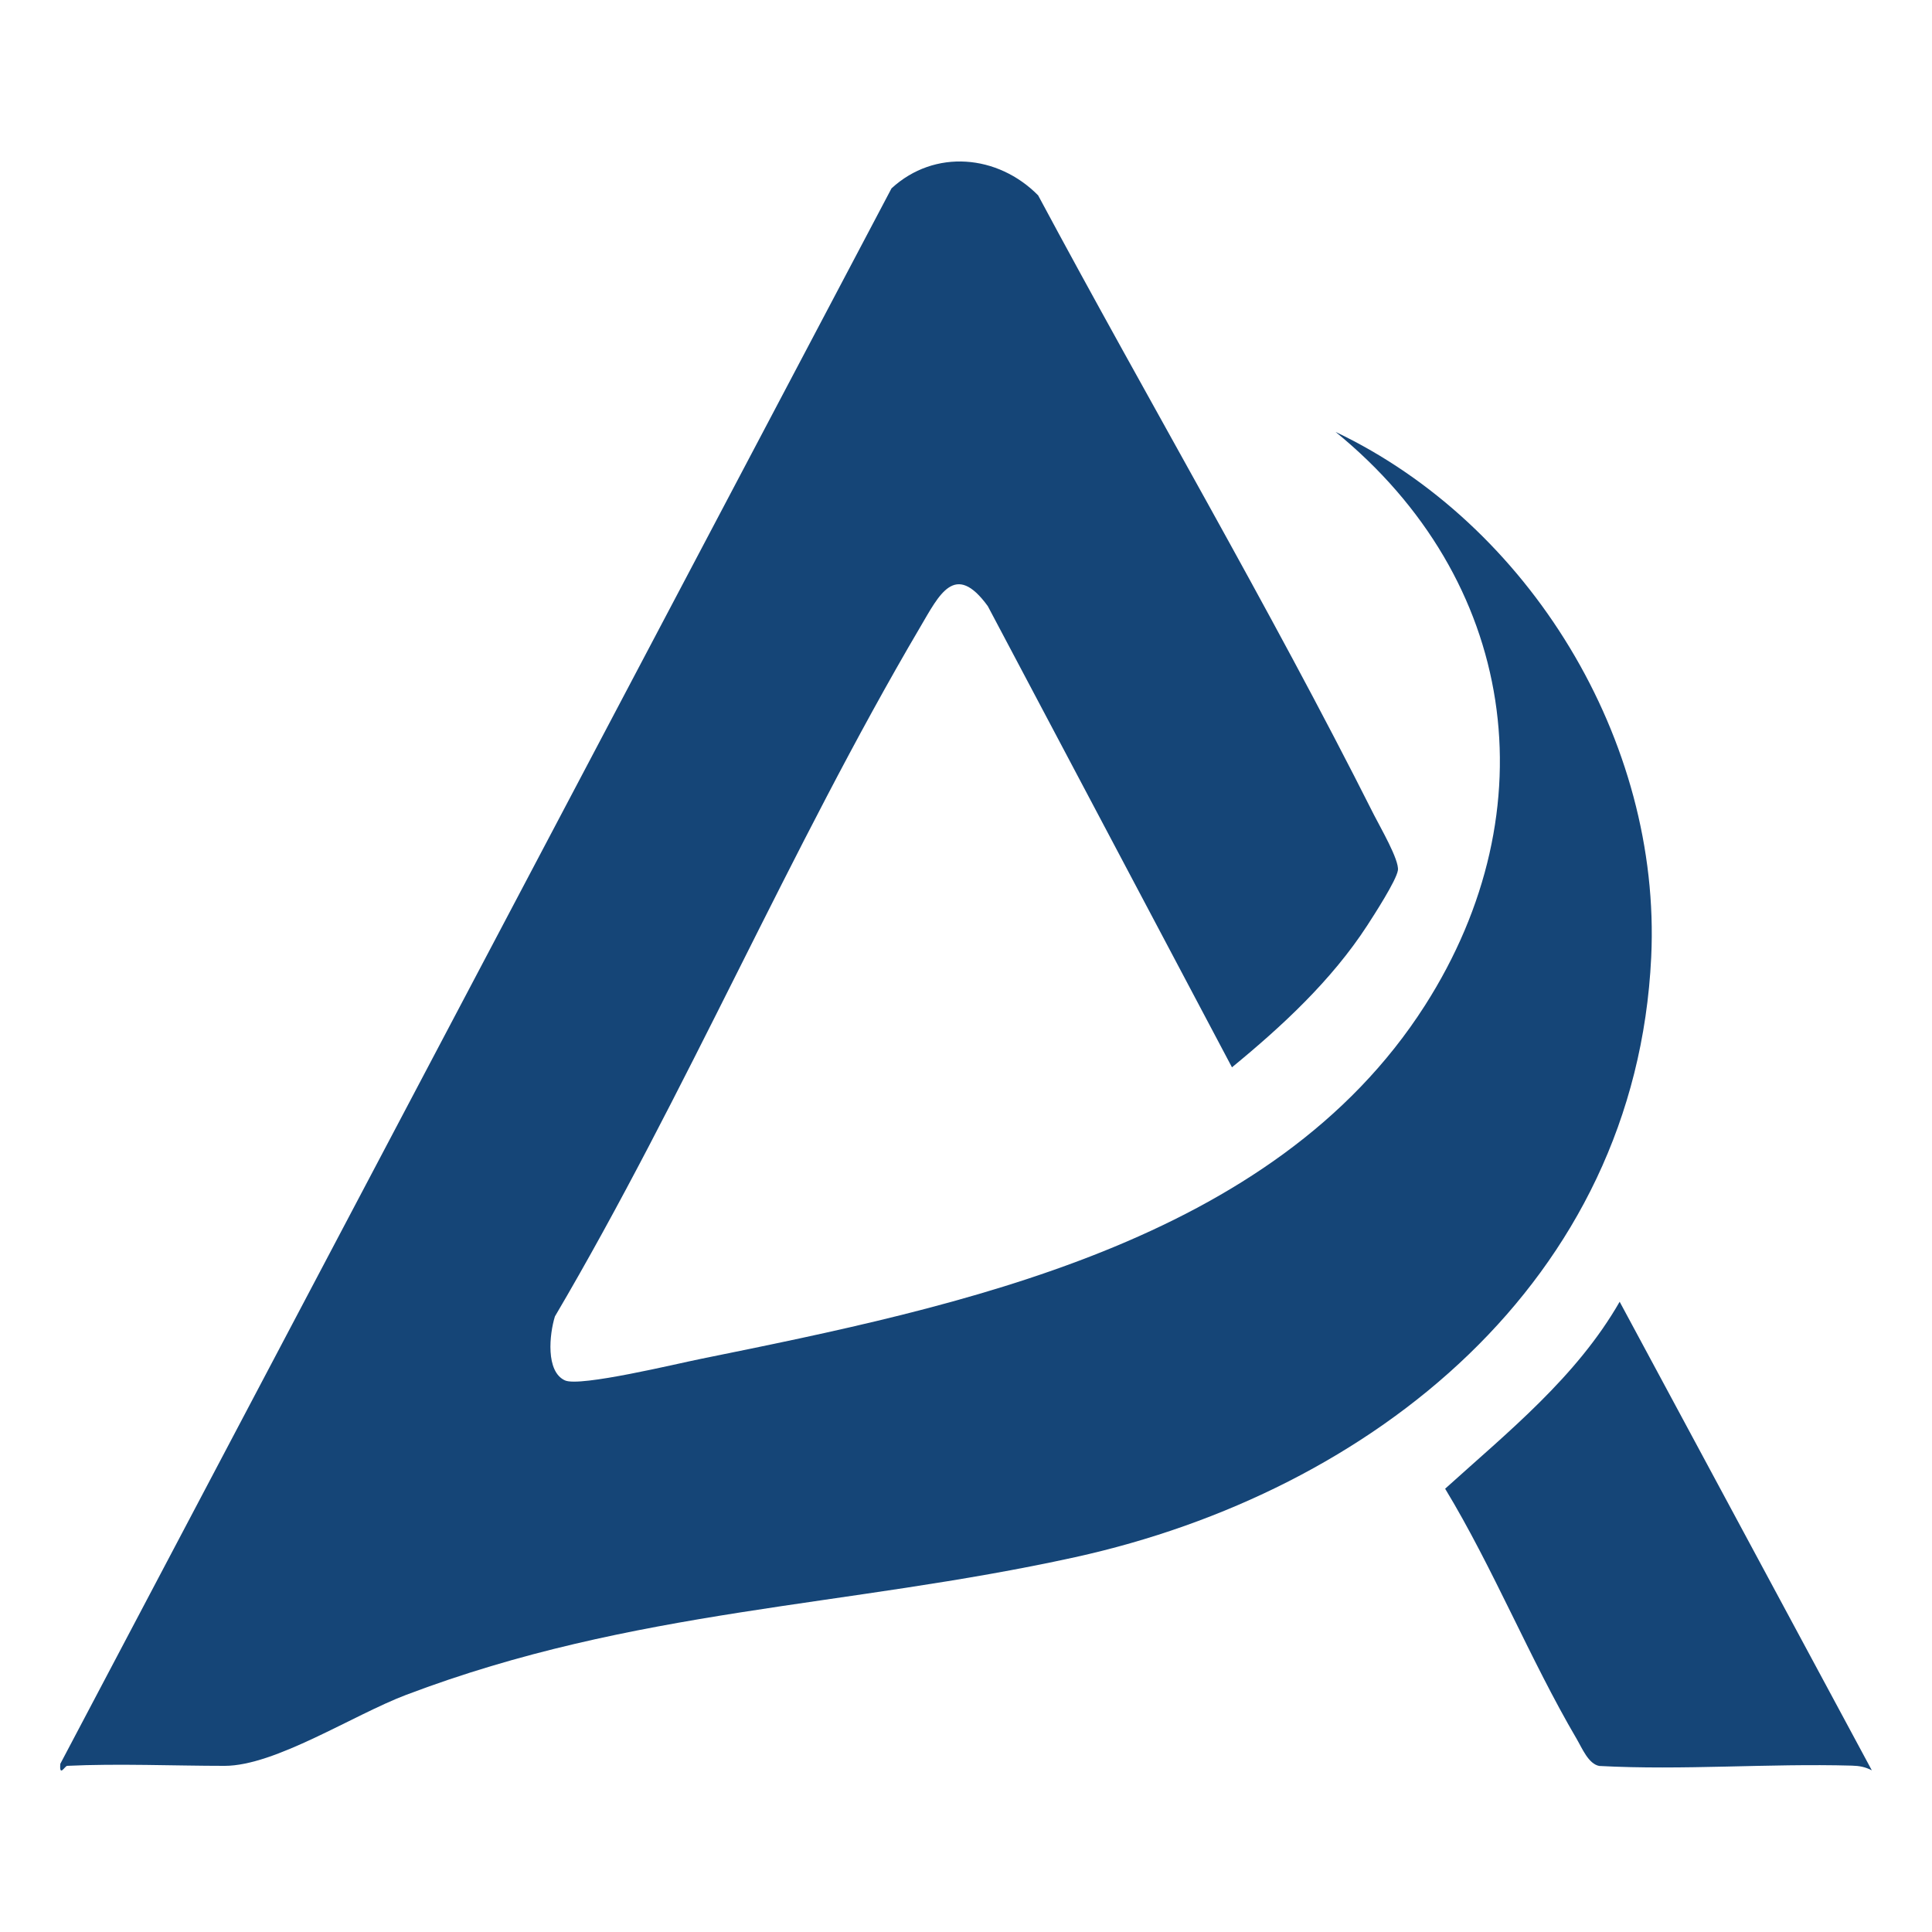 <?xml version="1.0" encoding="UTF-8"?>
<svg id="Layer_1" xmlns="http://www.w3.org/2000/svg" viewBox="0 0 180 180">
  <defs>
    <style>
      .cls-1 {
        fill: #154577;
      }
    </style>
  </defs>
  <path class="cls-1" d="M6.24,164.53c-.19,0-.73,1.08-.62-.2L83.06,17.55c4.02-3.7,9.91-3.15,13.66.65,10.3,19.23,21.47,38.21,31.29,57.72.56,1.11,2.37,4.21,2.23,5.16s-2.22,4.16-2.86,5.15c-3.33,5.12-7.92,9.37-12.6,13.21l-22.75-42.97c-3.07-4.22-4.53-1.04-6.3,1.96-12.14,20.62-21.84,43.52-34.03,64.22-.51,1.64-.88,5.14.94,5.96,1.4.63,10.42-1.56,12.67-2.01,23.99-4.87,53.3-10.8,67.44-32.91,11.73-18.34,8.53-39.72-8.32-53.45,18.04,8.58,30.37,28.75,29.41,48.93-1.44,30.22-25.95,49.81-53.68,55.91-21.39,4.7-41.03,4.75-62.33,12.83-4.93,1.87-12.19,6.61-16.9,6.61s-9.92-.23-14.7,0Z"/>
  <path class="cls-1" d="M174.4,164.94c-.63-.32-1.15-.42-1.86-.44-7.87-.22-15.68.45-23.54.03-1.01-.19-1.59-1.64-2.1-2.51-4.36-7.43-7.76-15.89-12.26-23.32,5.89-5.32,12.24-10.41,16.26-17.42l23.5,43.67Z"/>
</svg>